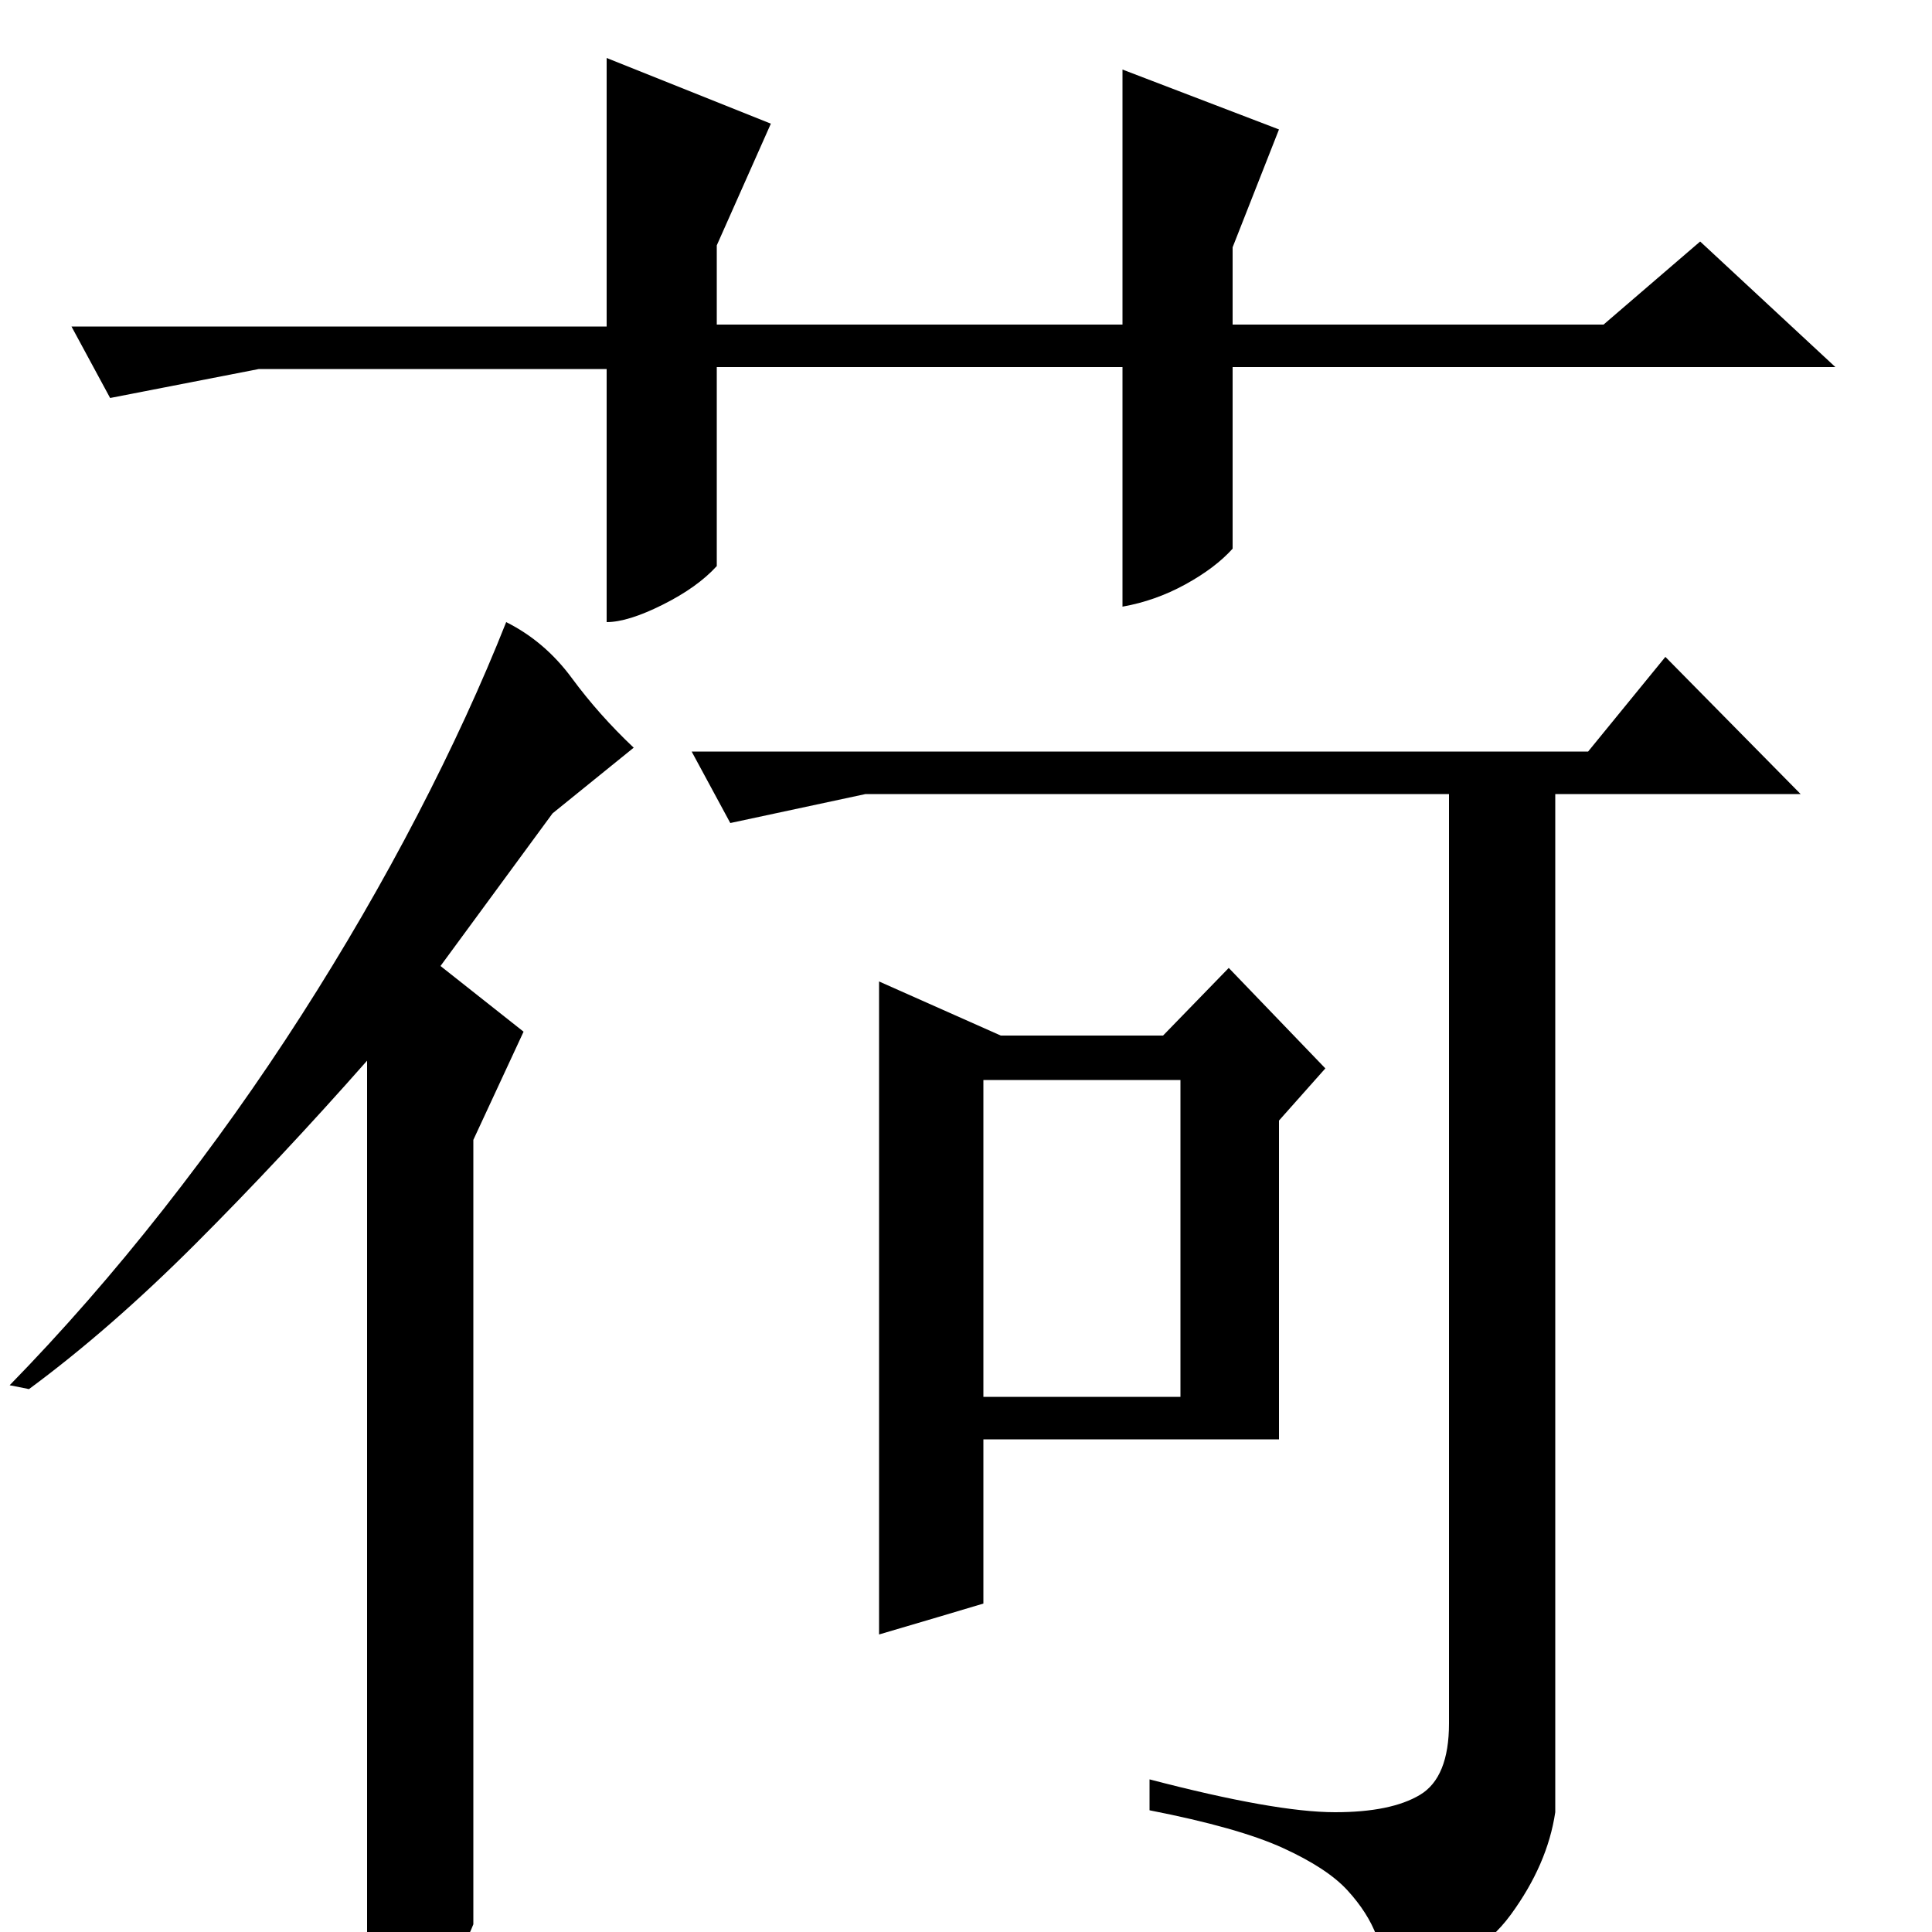 <?xml version="1.0" standalone="no"?>
<!DOCTYPE svg PUBLIC "-//W3C//DTD SVG 1.1//EN" "http://www.w3.org/Graphics/SVG/1.1/DTD/svg11.dtd" >
<svg xmlns="http://www.w3.org/2000/svg" xmlns:xlink="http://www.w3.org/1999/xlink" version="1.1" viewBox="0 -200 1000 1000">
  <g transform="matrix(1 0 0 -1 0 800)">
   <path fill="currentColor"
d="M581 810h-210v-103q-10 -11 -28 -20t-29 -9v131h-180l-77 -15l-20 37h277v139l85 -34l-28 -63v-41h210v132l81 -31l-24 -61v-40h192l50 43l70 -65h-312v-94q-9 -10 -24.5 -18.5t-32.5 -11.5v124zM286 579l-58 -79l43 -34l-26 -56v-406q-14 -36 -55 -36v483
q-45 -51 -89 -95t-86 -75l-10 2q41 42 79.5 91t71.5 100.5t60 103.5t46 100q20 -10 34 -29t32 -36zM805 62q-4 -27 -23 -53t-57 -34q-8 11 -12.5 23t-15 23.5t-33.5 22t-69 19.5v16q65 -17 96 -17q29 0 44 9t15 37v481h-302l-70 -15l-20 37h464l40 49l70 -71h-127v-527z
M662 255h-153v-85q-10 -3 -23.5 -7t-30.5 -9v338l63 -28h84l34 35l50 -52l-24 -27v-165zM611 441h-102v-164h102v164z" />
  </g>

</svg>
